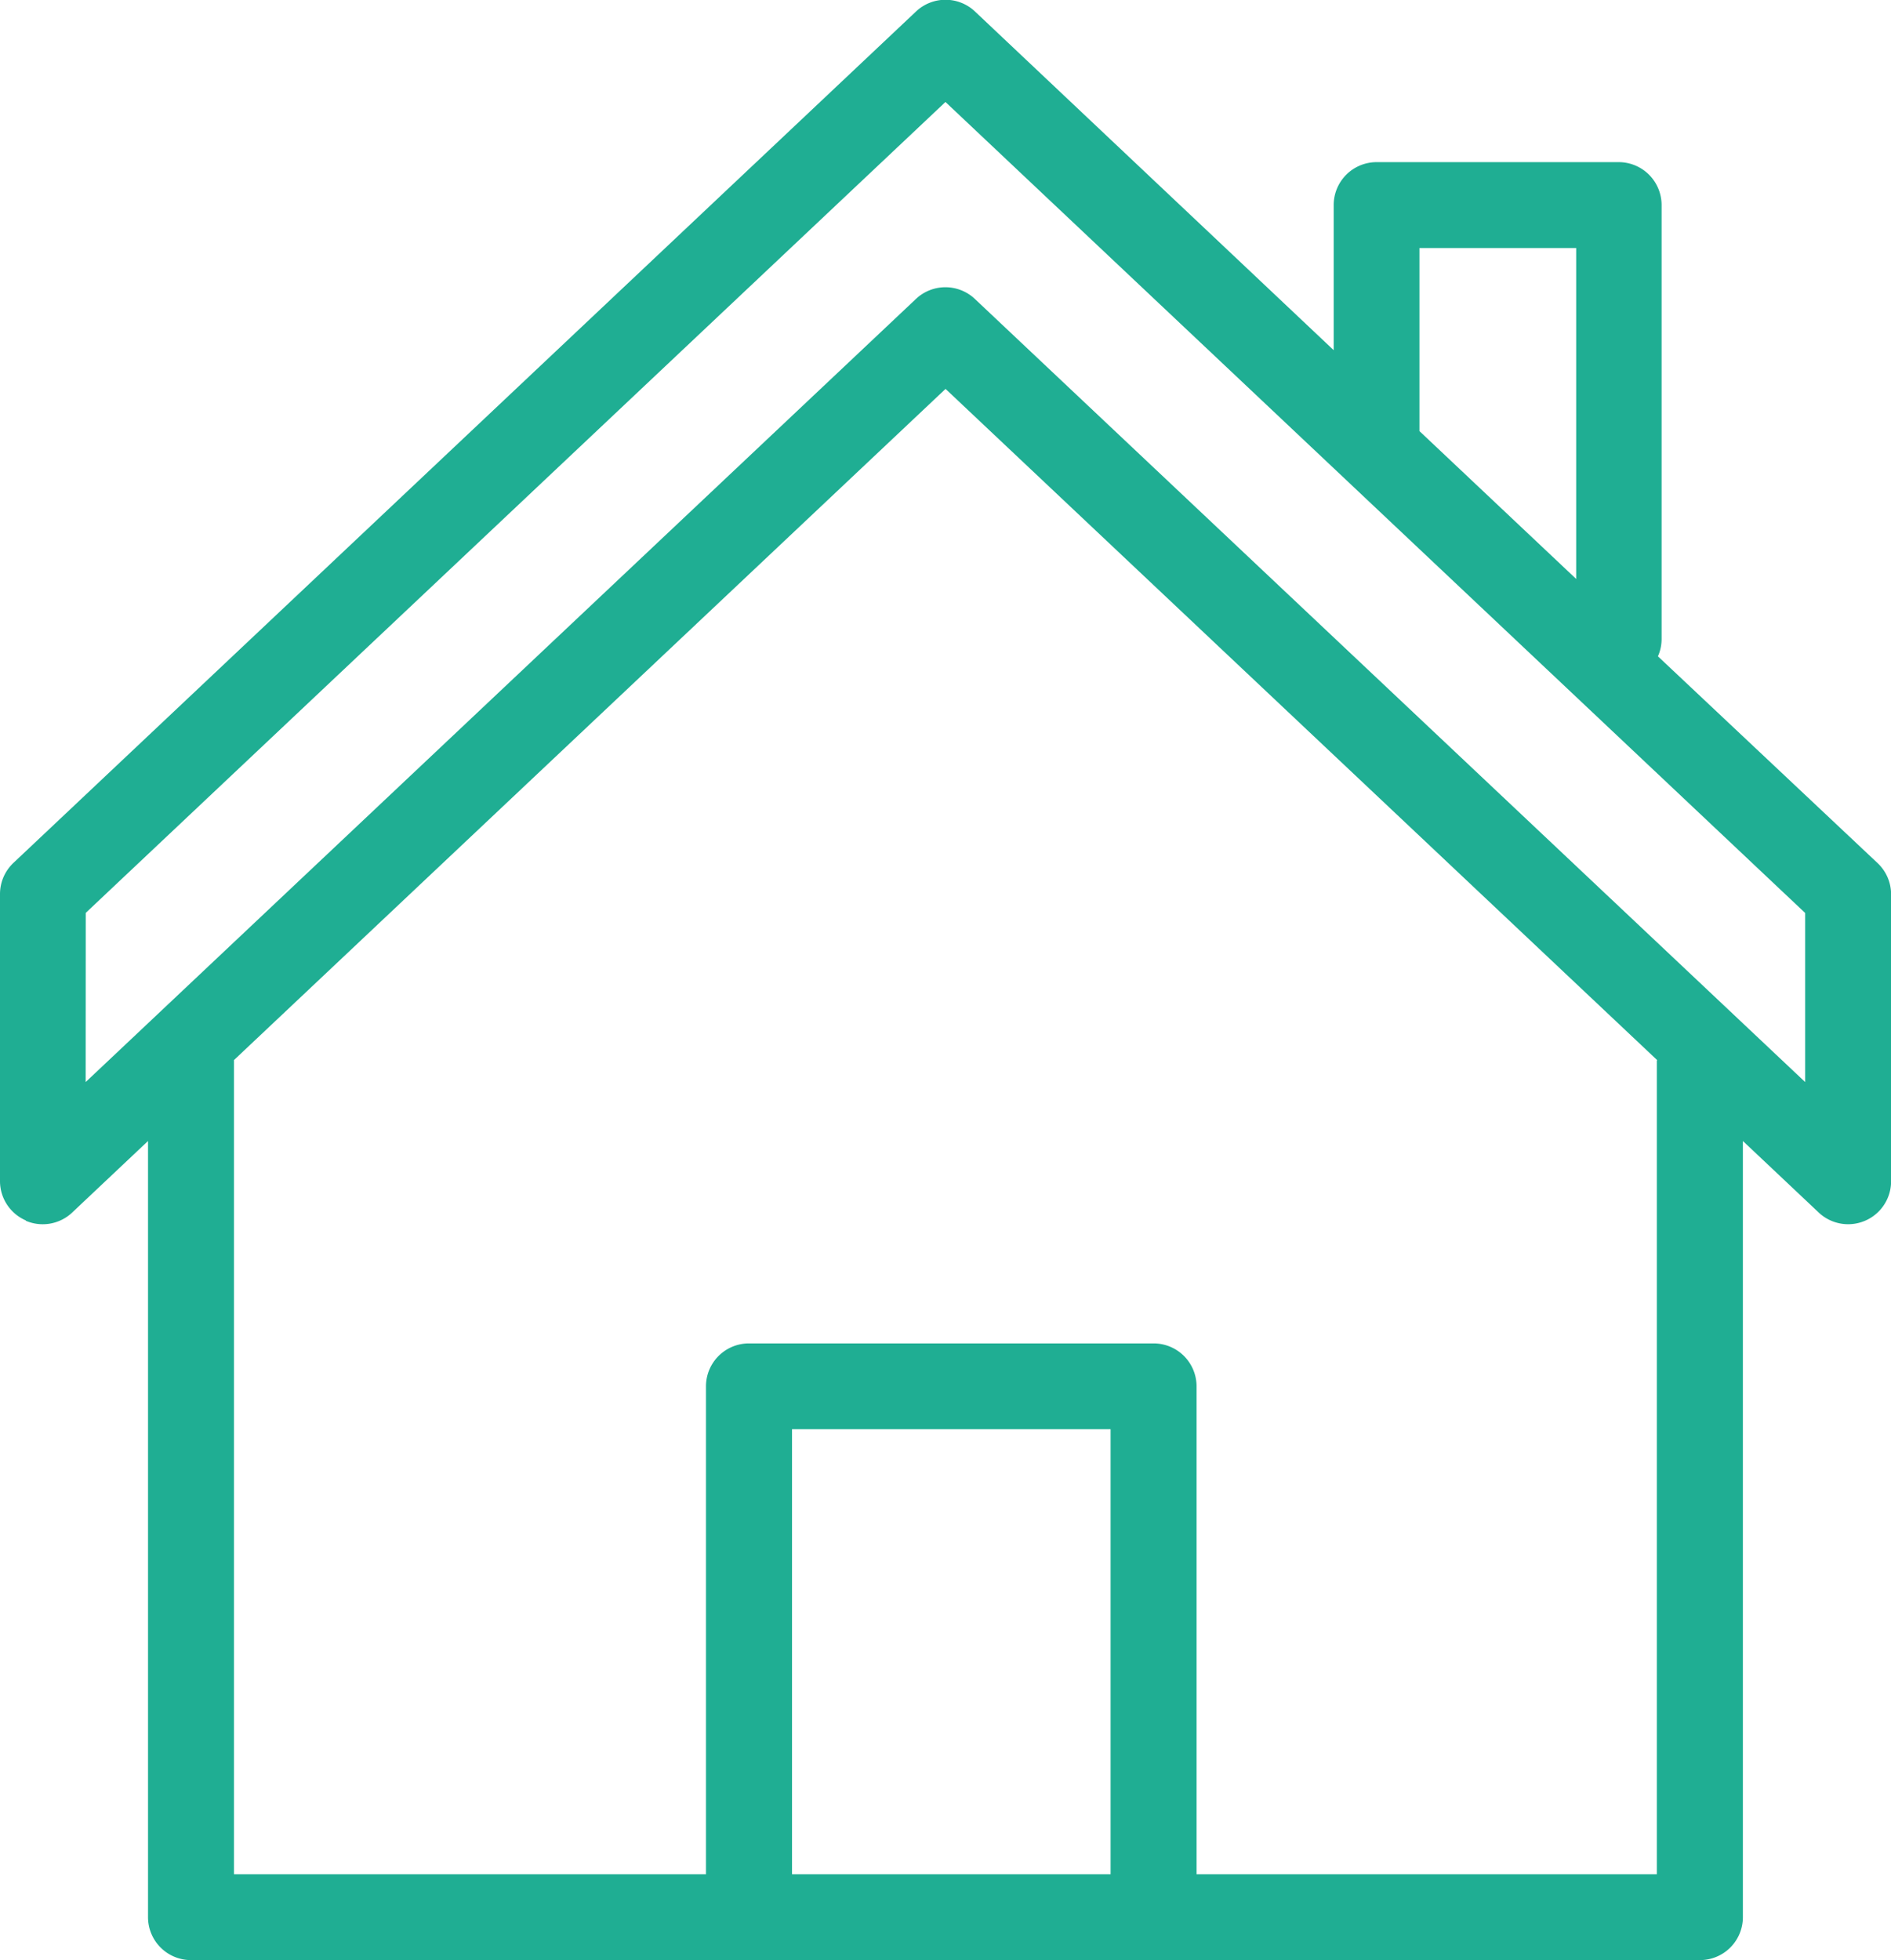 <svg xmlns="http://www.w3.org/2000/svg" width="20.657" height="21.409" viewBox="0 0 20.657 21.409">
  <g id="noun_Home_3578340" transform="translate(-7.819 -4.609)">
    <path id="Path_48751" data-name="Path 48751" d="M8.1,17.943a.469.469,0,0,0,.507-.089l.829-.782V25.55a.469.469,0,0,0,.469.469H26.389a.469.469,0,0,0,.469-.469V17.072l.829.782a.469.469,0,0,0,.79-.341V14.378a.469.469,0,0,0-.147-.341l-2.4-2.259a.465.465,0,0,0,.04-.189V6.849a.469.469,0,0,0-.469-.469H22.857a.469.469,0,0,0-.469.469V8.434l-3.919-3.7a.469.469,0,0,0-.643,0l-9.86,9.3a.469.469,0,0,0-.147.341v3.135a.468.468,0,0,0,.283.43Zm11.851,7.138h-3.48V20.22h3.48Zm5.967-8.888v8.888H20.89V19.752a.469.469,0,0,0-.469-.469H16a.469.469,0,0,0-.469.469v5.329H10.375V16.188l7.773-7.331,7.773,7.331S25.92,16.191,25.92,16.193ZM23.325,7.318h1.712v3.615L23.325,9.318ZM8.756,14.58l9.391-8.857,9.391,8.858v1.847l-9.07-8.554a.469.469,0,0,0-.643,0l-9.07,8.554Z" transform="translate(0)" fill="#1fae93"/>
  </g>
</svg>
